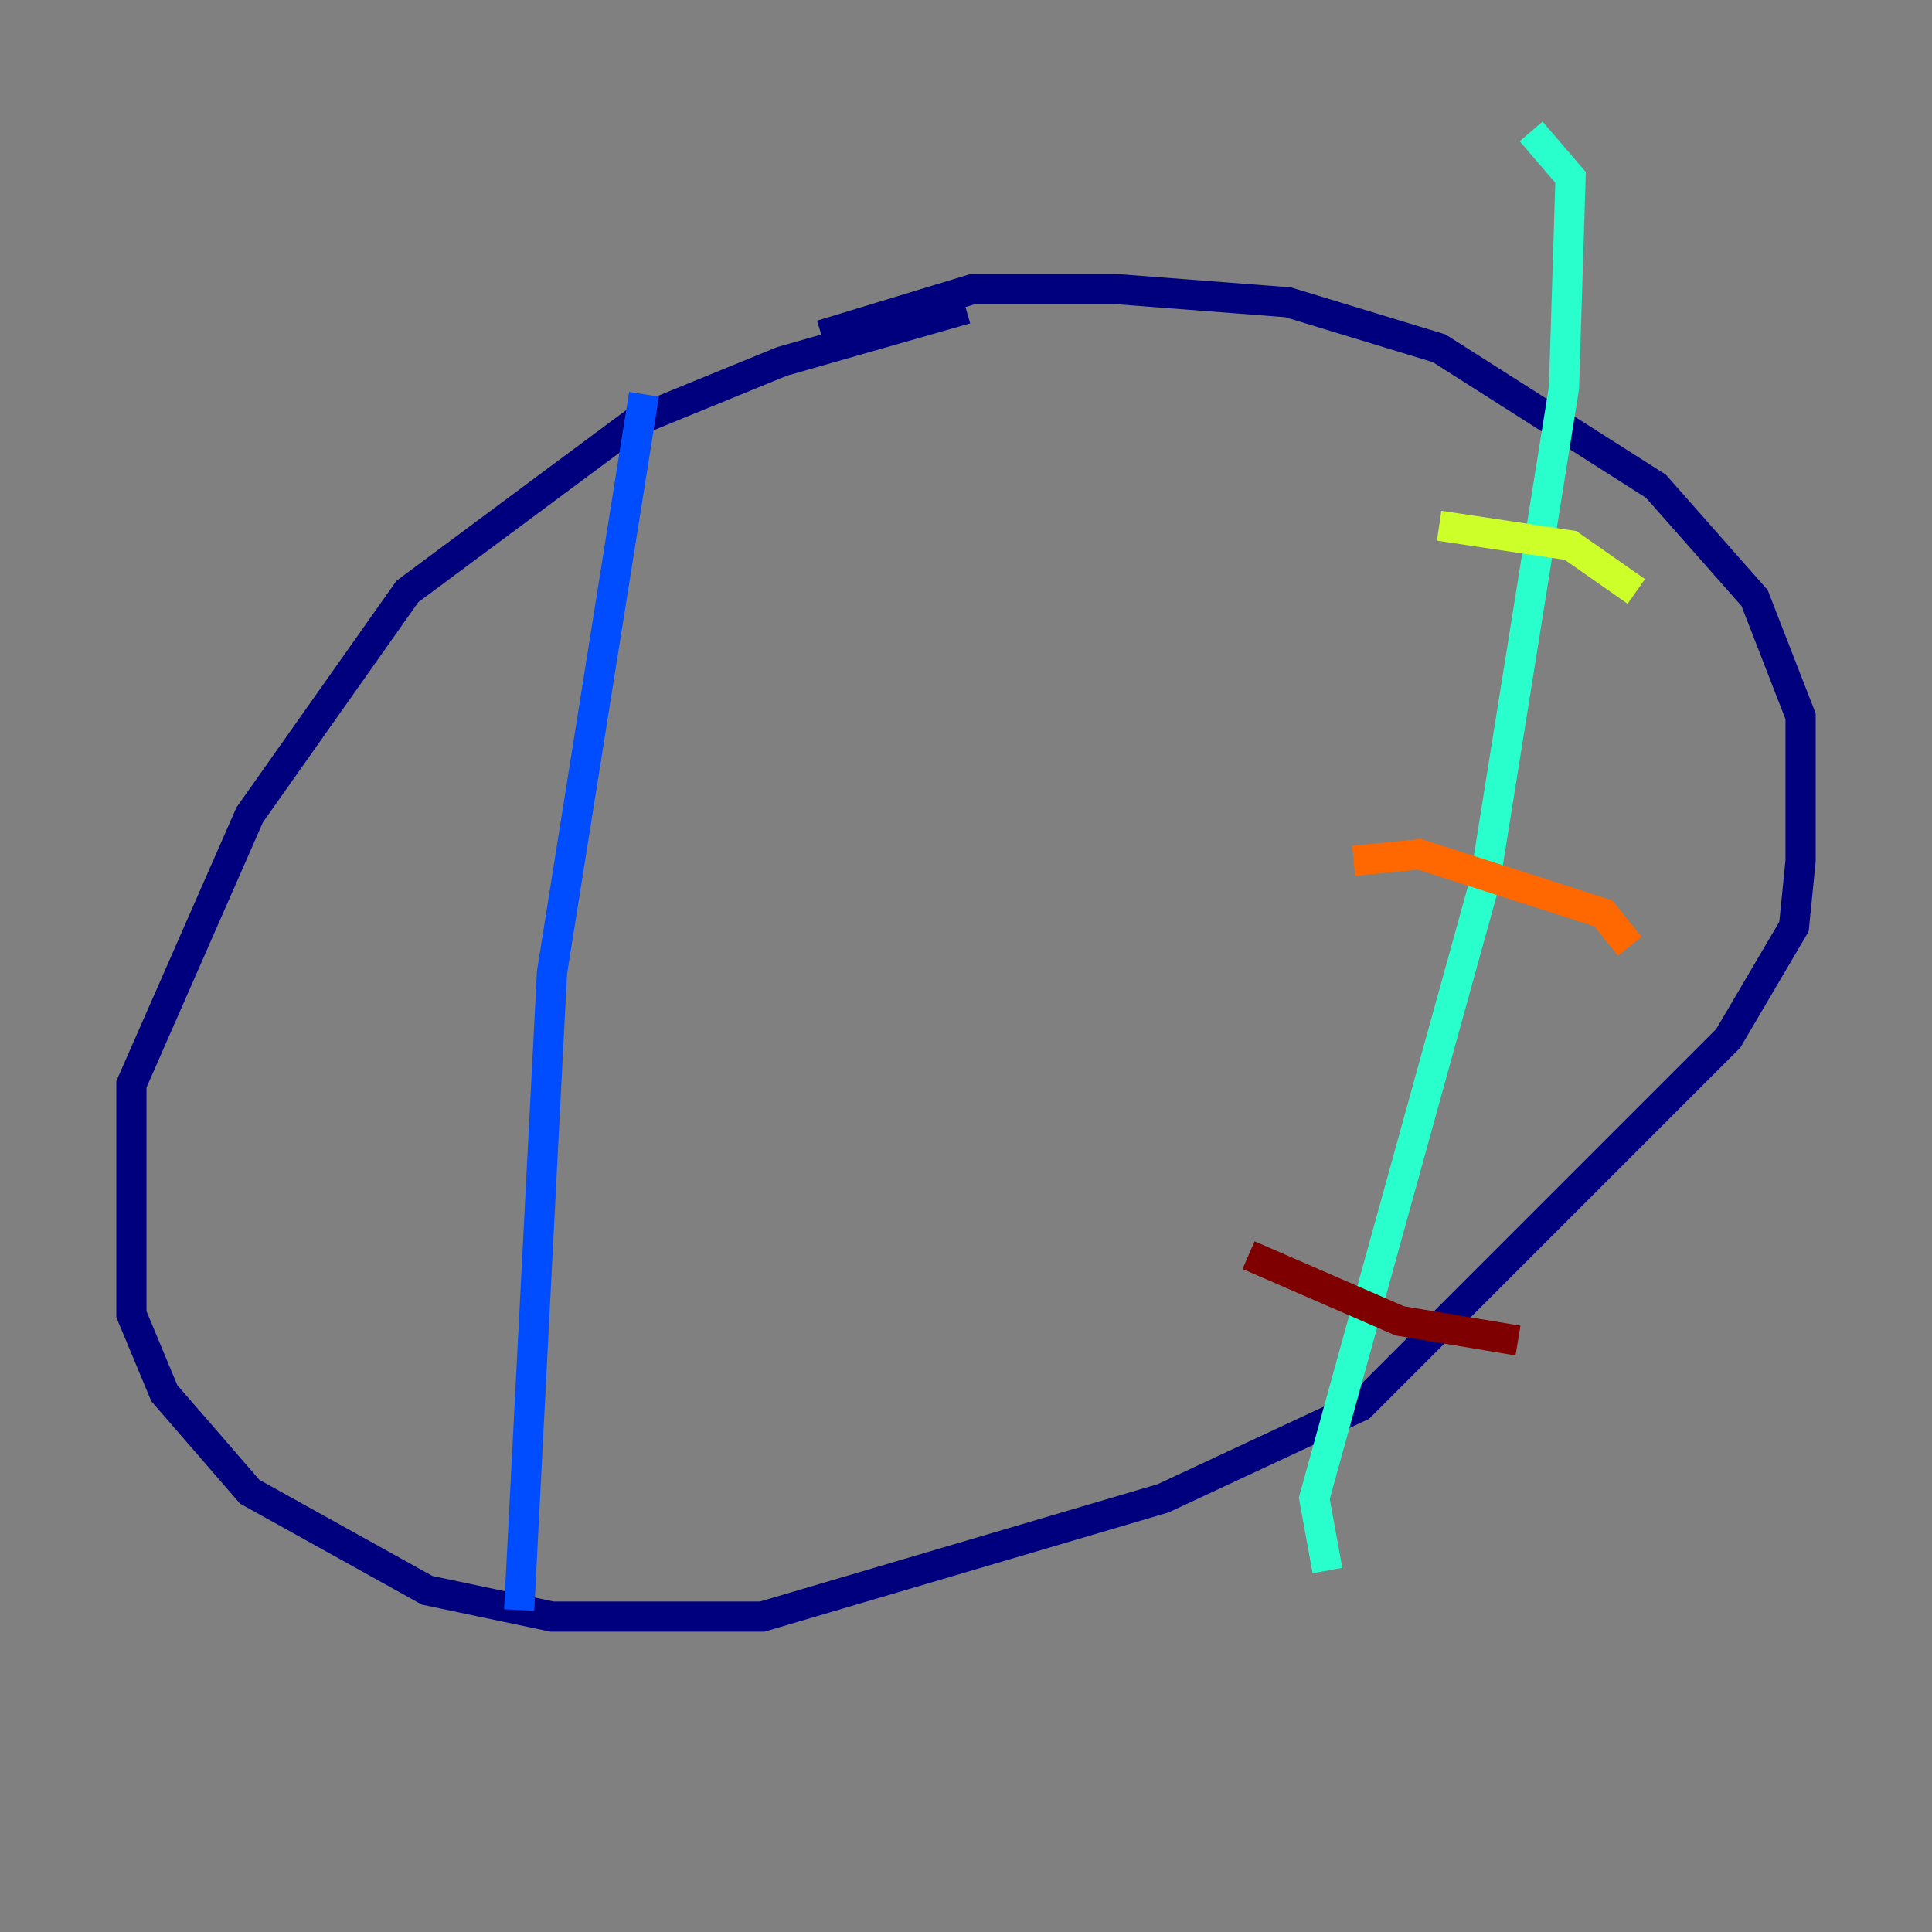 <?xml version="1.0" encoding="utf-8" ?>
<svg baseProfile="tiny" height="128" version="1.2" viewBox="0,0,128,128" width="128" xmlns="http://www.w3.org/2000/svg" xmlns:ev="http://www.w3.org/2001/xml-events" xmlns:xlink="http://www.w3.org/1999/xlink"><rect x="0" y="0" width="128" height="128" fill="#808080" stroke="none"/><defs /><polyline fill="none" points="64.0,20.463 51.809,23.946 42.231,27.864 26.993,39.184 16.544,53.986 8.707,71.837 8.707,87.075 10.884,92.299 16.544,98.83 28.299,105.361 36.571,107.102 50.503,107.102 77.061,99.265 90.122,93.17 114.503,68.789 118.857,61.388 119.293,57.034 119.293,47.456 116.245,39.619 109.714,32.218 95.347,23.075 85.333,20.027 74.014,19.157 64.435,19.157 54.422,22.204" stroke="#00007f" stroke-width="2" /><polyline fill="none" points="42.667,26.122 36.571,64.435 34.395,106.667" stroke="#004cff" stroke-width="2" /><polyline fill="none" points="101.442,8.707 104.054,11.755 103.619,25.687 98.395,58.34 87.075,99.265 87.946,104.054" stroke="#29ffcd" stroke-width="2" /><polyline fill="none" points="95.347,34.83 104.054,36.136 108.408,39.184" stroke="#cdff29" stroke-width="2" /><polyline fill="none" points="89.687,57.034 94.041,56.599 106.231,60.517 107.973,62.694" stroke="#ff6700" stroke-width="2" /><polyline fill="none" points="82.721,83.156 92.735,87.51 100.571,88.816" stroke="#7f0000" stroke-width="2" /></svg>